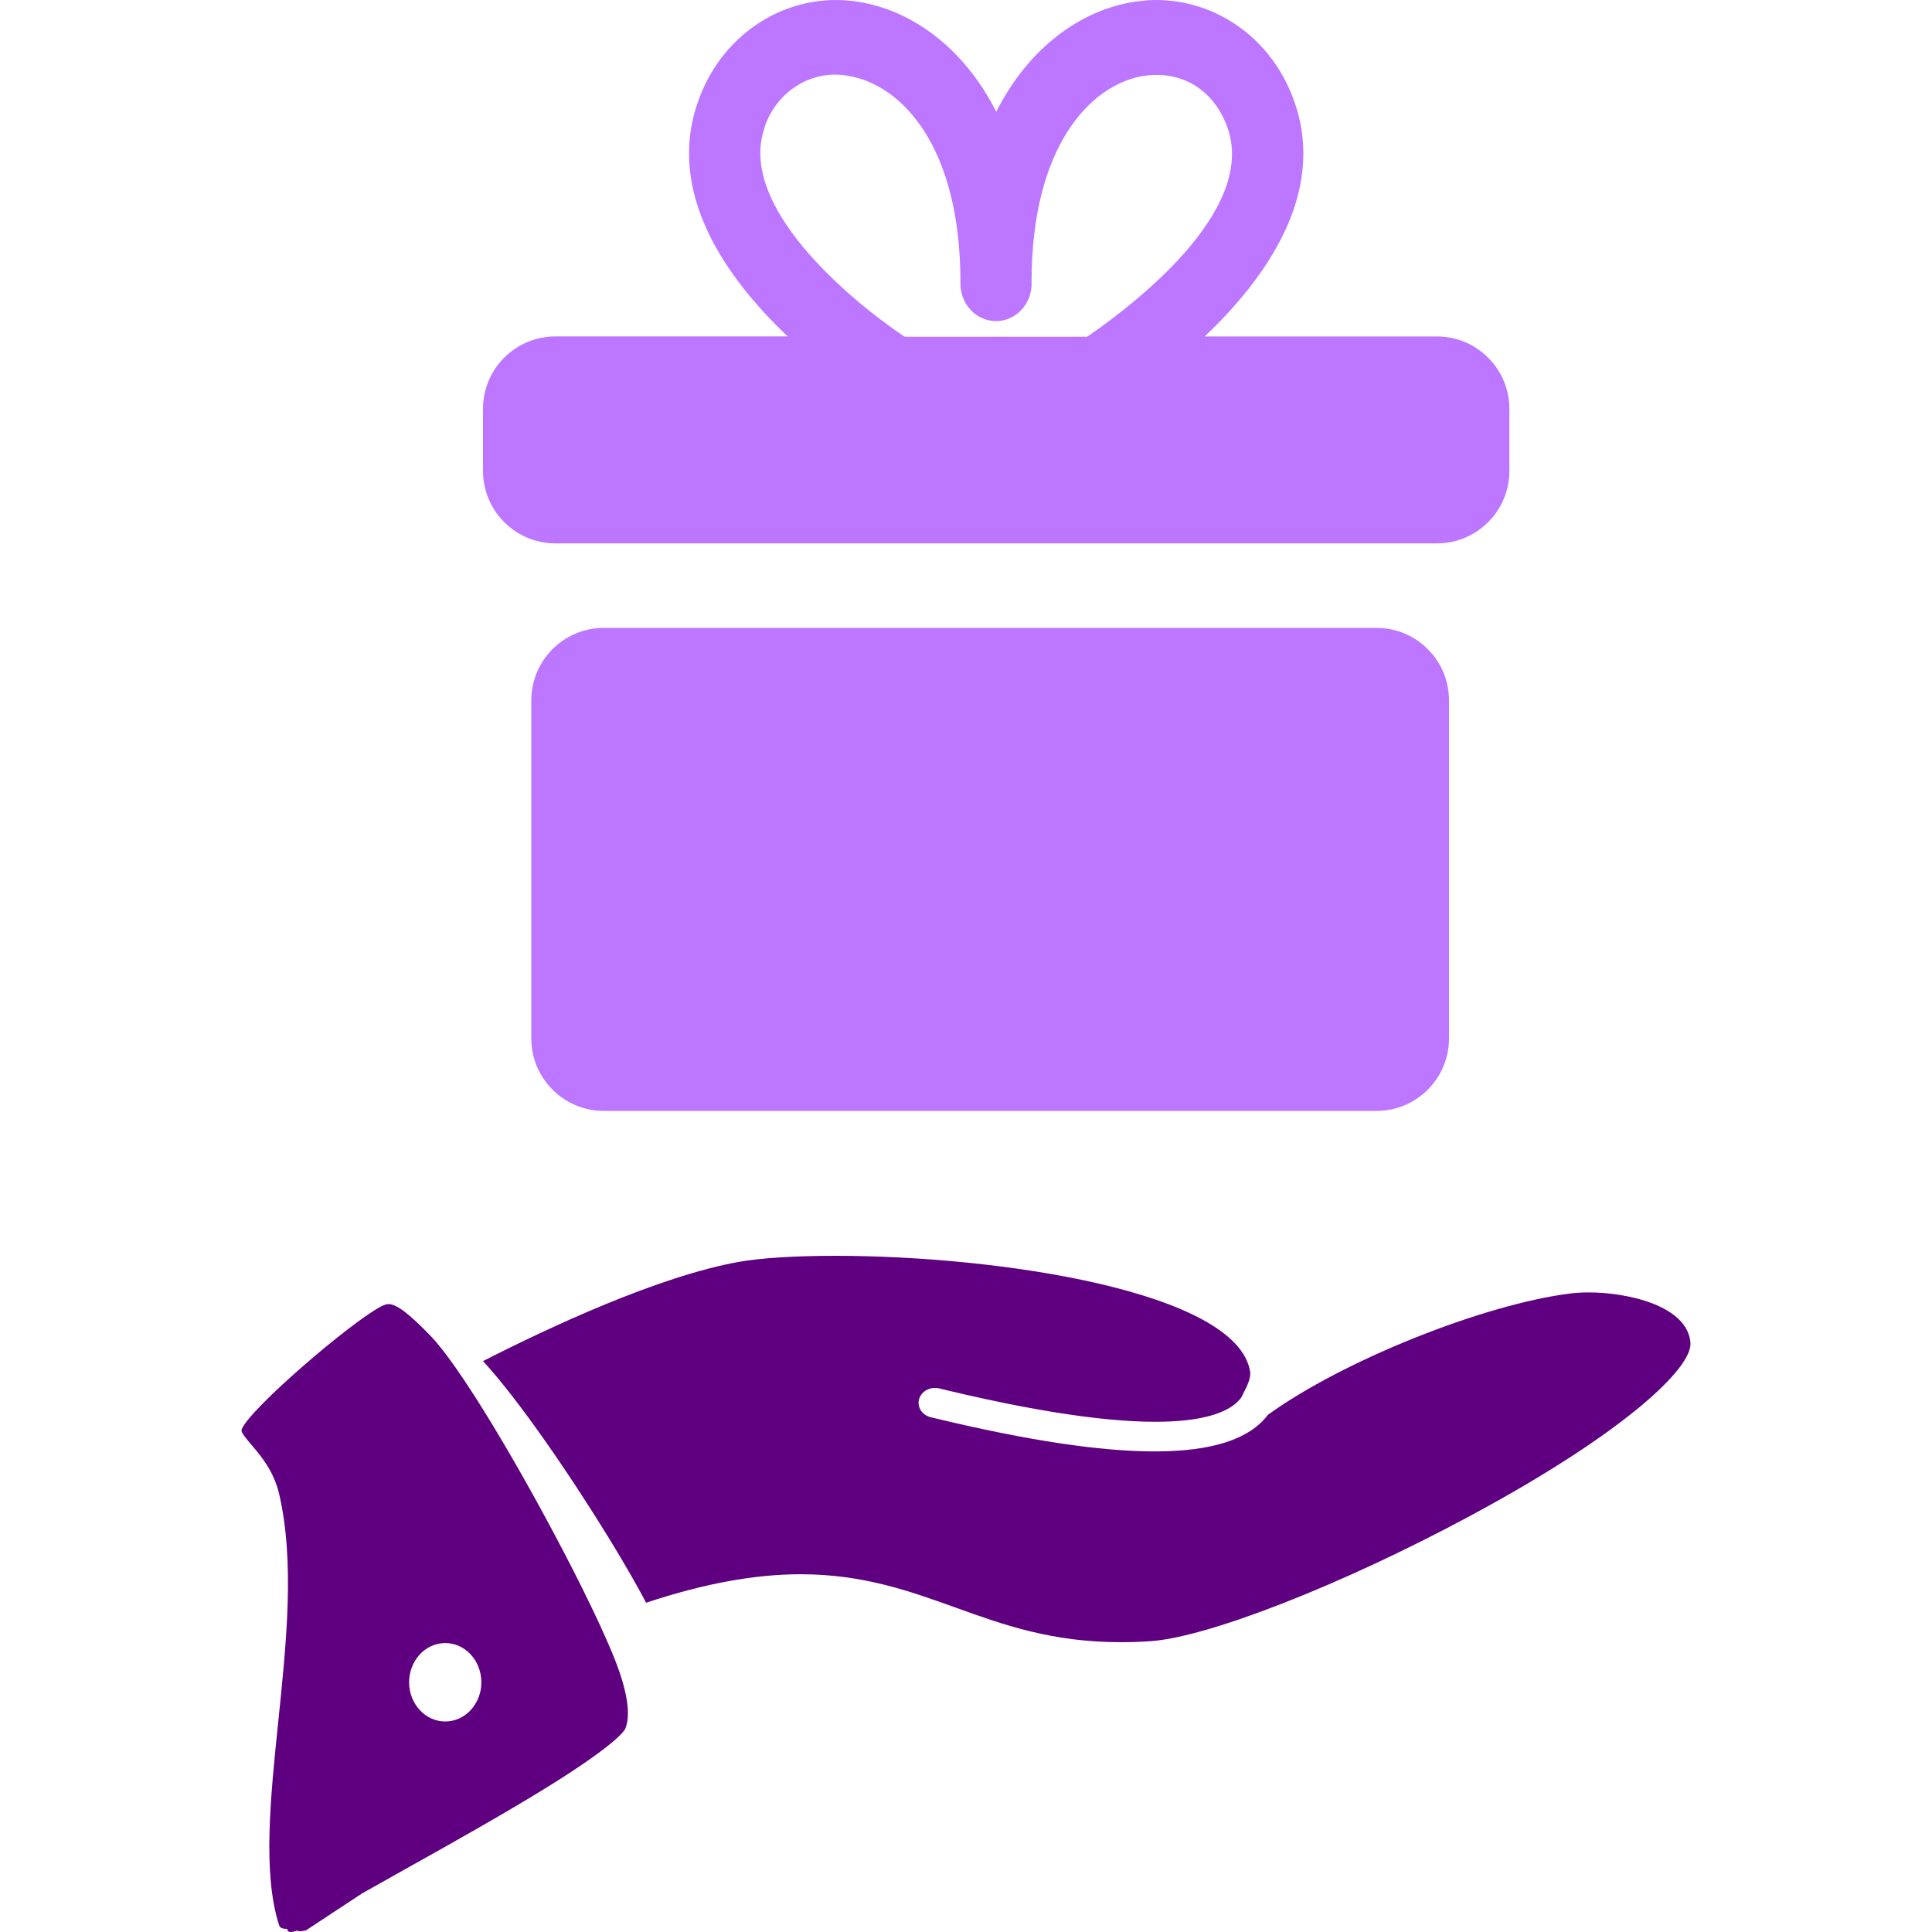 <svg width="40" height="40" viewBox="0 0 40 40" fill="none" xmlns="http://www.w3.org/2000/svg">
<path d="M24.942 6.966C26.204 5.769 27.474 4.001 26.795 2.095C26.547 1.384 26.066 0.788 25.439 0.415C24.811 0.041 24.078 -0.085 23.37 0.057C22.394 0.243 21.318 0.944 20.626 2.314C19.933 0.946 18.857 0.244 17.881 0.057C17.173 -0.086 16.439 0.041 15.812 0.414C15.184 0.787 14.704 1.382 14.455 2.094C13.776 3.997 15.046 5.768 16.308 6.965H11.5C10.672 6.965 10 7.637 10 8.465V9.75C10 10.578 10.672 11.25 11.5 11.25H29.75C30.578 11.25 31.25 10.578 31.25 9.75V8.466C31.25 7.638 30.578 6.966 29.75 6.966H24.942ZM15.828 2.639C15.952 2.264 16.202 1.95 16.531 1.755C16.859 1.56 17.245 1.498 17.614 1.581C18.662 1.78 19.885 3.016 19.885 5.844C19.881 5.948 19.897 6.052 19.933 6.149C19.968 6.247 20.022 6.336 20.09 6.411C20.159 6.486 20.241 6.545 20.333 6.586C20.424 6.627 20.522 6.648 20.621 6.648C20.72 6.648 20.818 6.627 20.91 6.586C21.001 6.545 21.083 6.486 21.152 6.411C21.221 6.336 21.274 6.247 21.31 6.149C21.345 6.052 21.361 5.948 21.357 5.844C21.357 3.016 22.581 1.78 23.627 1.58C24.436 1.434 25.128 1.843 25.413 2.639C26.034 4.379 23.418 6.346 22.508 6.972H18.728C17.539 6.17 15.261 4.241 15.832 2.639H15.828Z" fill="#BD76FF"/>
<path d="M28.5 13H12.5C11.672 13 11 13.672 11 14.5V21.5C11 22.328 11.672 23 12.5 23H28.5C29.328 23 30 22.328 30 21.5V14.5C30 13.672 29.328 13 28.5 13Z" fill="#BD76FF"/>
<path d="M32.894 26.758C32.756 26.758 32.627 26.766 32.511 26.78C30.7 27.008 27.79 28.177 26.25 29.293C25.871 29.797 25.096 30.05 23.905 30.05C22.78 30.05 21.286 29.825 19.407 29.375L19.272 29.343C19.091 29.3 18.982 29.132 19.029 28.967C19.076 28.802 19.261 28.703 19.442 28.745L19.579 28.778C24.191 29.882 25.395 29.357 25.7 28.932C25.714 28.904 25.729 28.874 25.745 28.842C25.82 28.695 25.905 28.529 25.881 28.389C25.595 26.741 20.687 26 17.294 26C16.456 26 15.745 26.045 15.291 26.127C13.638 26.424 11.395 27.469 10 28.18C10.743 28.983 11.826 30.571 12.618 31.864C12.618 31.866 12.619 31.867 12.62 31.868C12.653 31.923 12.686 31.977 12.719 32.031C12.72 32.033 12.722 32.035 12.723 32.037C12.754 32.09 12.785 32.141 12.816 32.192C12.817 32.194 12.818 32.196 12.819 32.197C12.847 32.245 12.874 32.291 12.901 32.336C12.908 32.348 12.915 32.359 12.921 32.37C12.946 32.412 12.97 32.453 12.993 32.494C13.001 32.507 13.009 32.52 13.017 32.534C13.035 32.566 13.053 32.597 13.071 32.628C13.082 32.647 13.092 32.666 13.103 32.684C13.119 32.713 13.135 32.741 13.15 32.768C13.16 32.785 13.17 32.802 13.179 32.819C13.197 32.851 13.214 32.882 13.231 32.912C13.241 32.93 13.251 32.948 13.26 32.966C13.271 32.985 13.281 33.003 13.291 33.022C13.306 33.049 13.32 33.076 13.334 33.102C13.342 33.118 13.351 33.134 13.359 33.149C13.365 33.161 13.371 33.172 13.377 33.183C14.572 32.786 15.623 32.593 16.579 32.593C17.869 32.593 18.842 32.944 19.784 33.283C20.763 33.636 21.774 34 23.204 34C23.404 34 23.611 33.993 23.819 33.979C25.014 33.898 27.806 32.803 30.458 31.374C33.638 29.661 35.041 28.32 34.999 27.8C34.938 27.036 33.706 26.758 32.894 26.758Z" fill="#5F0080"/>
<path d="M7.5 39.199C7.768 39.047 8.073 38.876 8.4 38.693C9.297 38.192 10.412 37.568 11.313 37.011C12.727 36.135 12.919 35.845 12.944 35.796C13.063 35.508 12.992 35.024 12.731 34.361C12.582 33.984 12.346 33.469 12.058 32.89C11.131 31.023 9.676 28.48 8.948 27.694C8.938 27.683 8.928 27.672 8.918 27.662C8.478 27.204 8.21 27 8.047 27C8.018 27 7.968 27.006 7.879 27.054C7.227 27.404 5.198 29.15 5.011 29.578C4.989 29.628 4.98 29.648 5.208 29.916C5.403 30.145 5.671 30.459 5.782 30.942C6.103 32.334 5.93 34.012 5.762 35.634C5.596 37.249 5.438 38.775 5.774 39.845C5.787 39.888 5.802 39.936 5.949 39.936C5.949 40.044 6.09 39.987 6.161 39.97C6.215 40.007 6.261 39.969 6.33 39.969L7.5 39.199ZM9.134 34.023C9.544 33.972 9.915 34.293 9.961 34.738C10.008 35.184 9.713 35.586 9.303 35.636C8.892 35.687 8.522 35.366 8.475 34.921C8.429 34.475 8.724 34.073 9.134 34.023Z" fill="#5F0080"/>
</svg>
